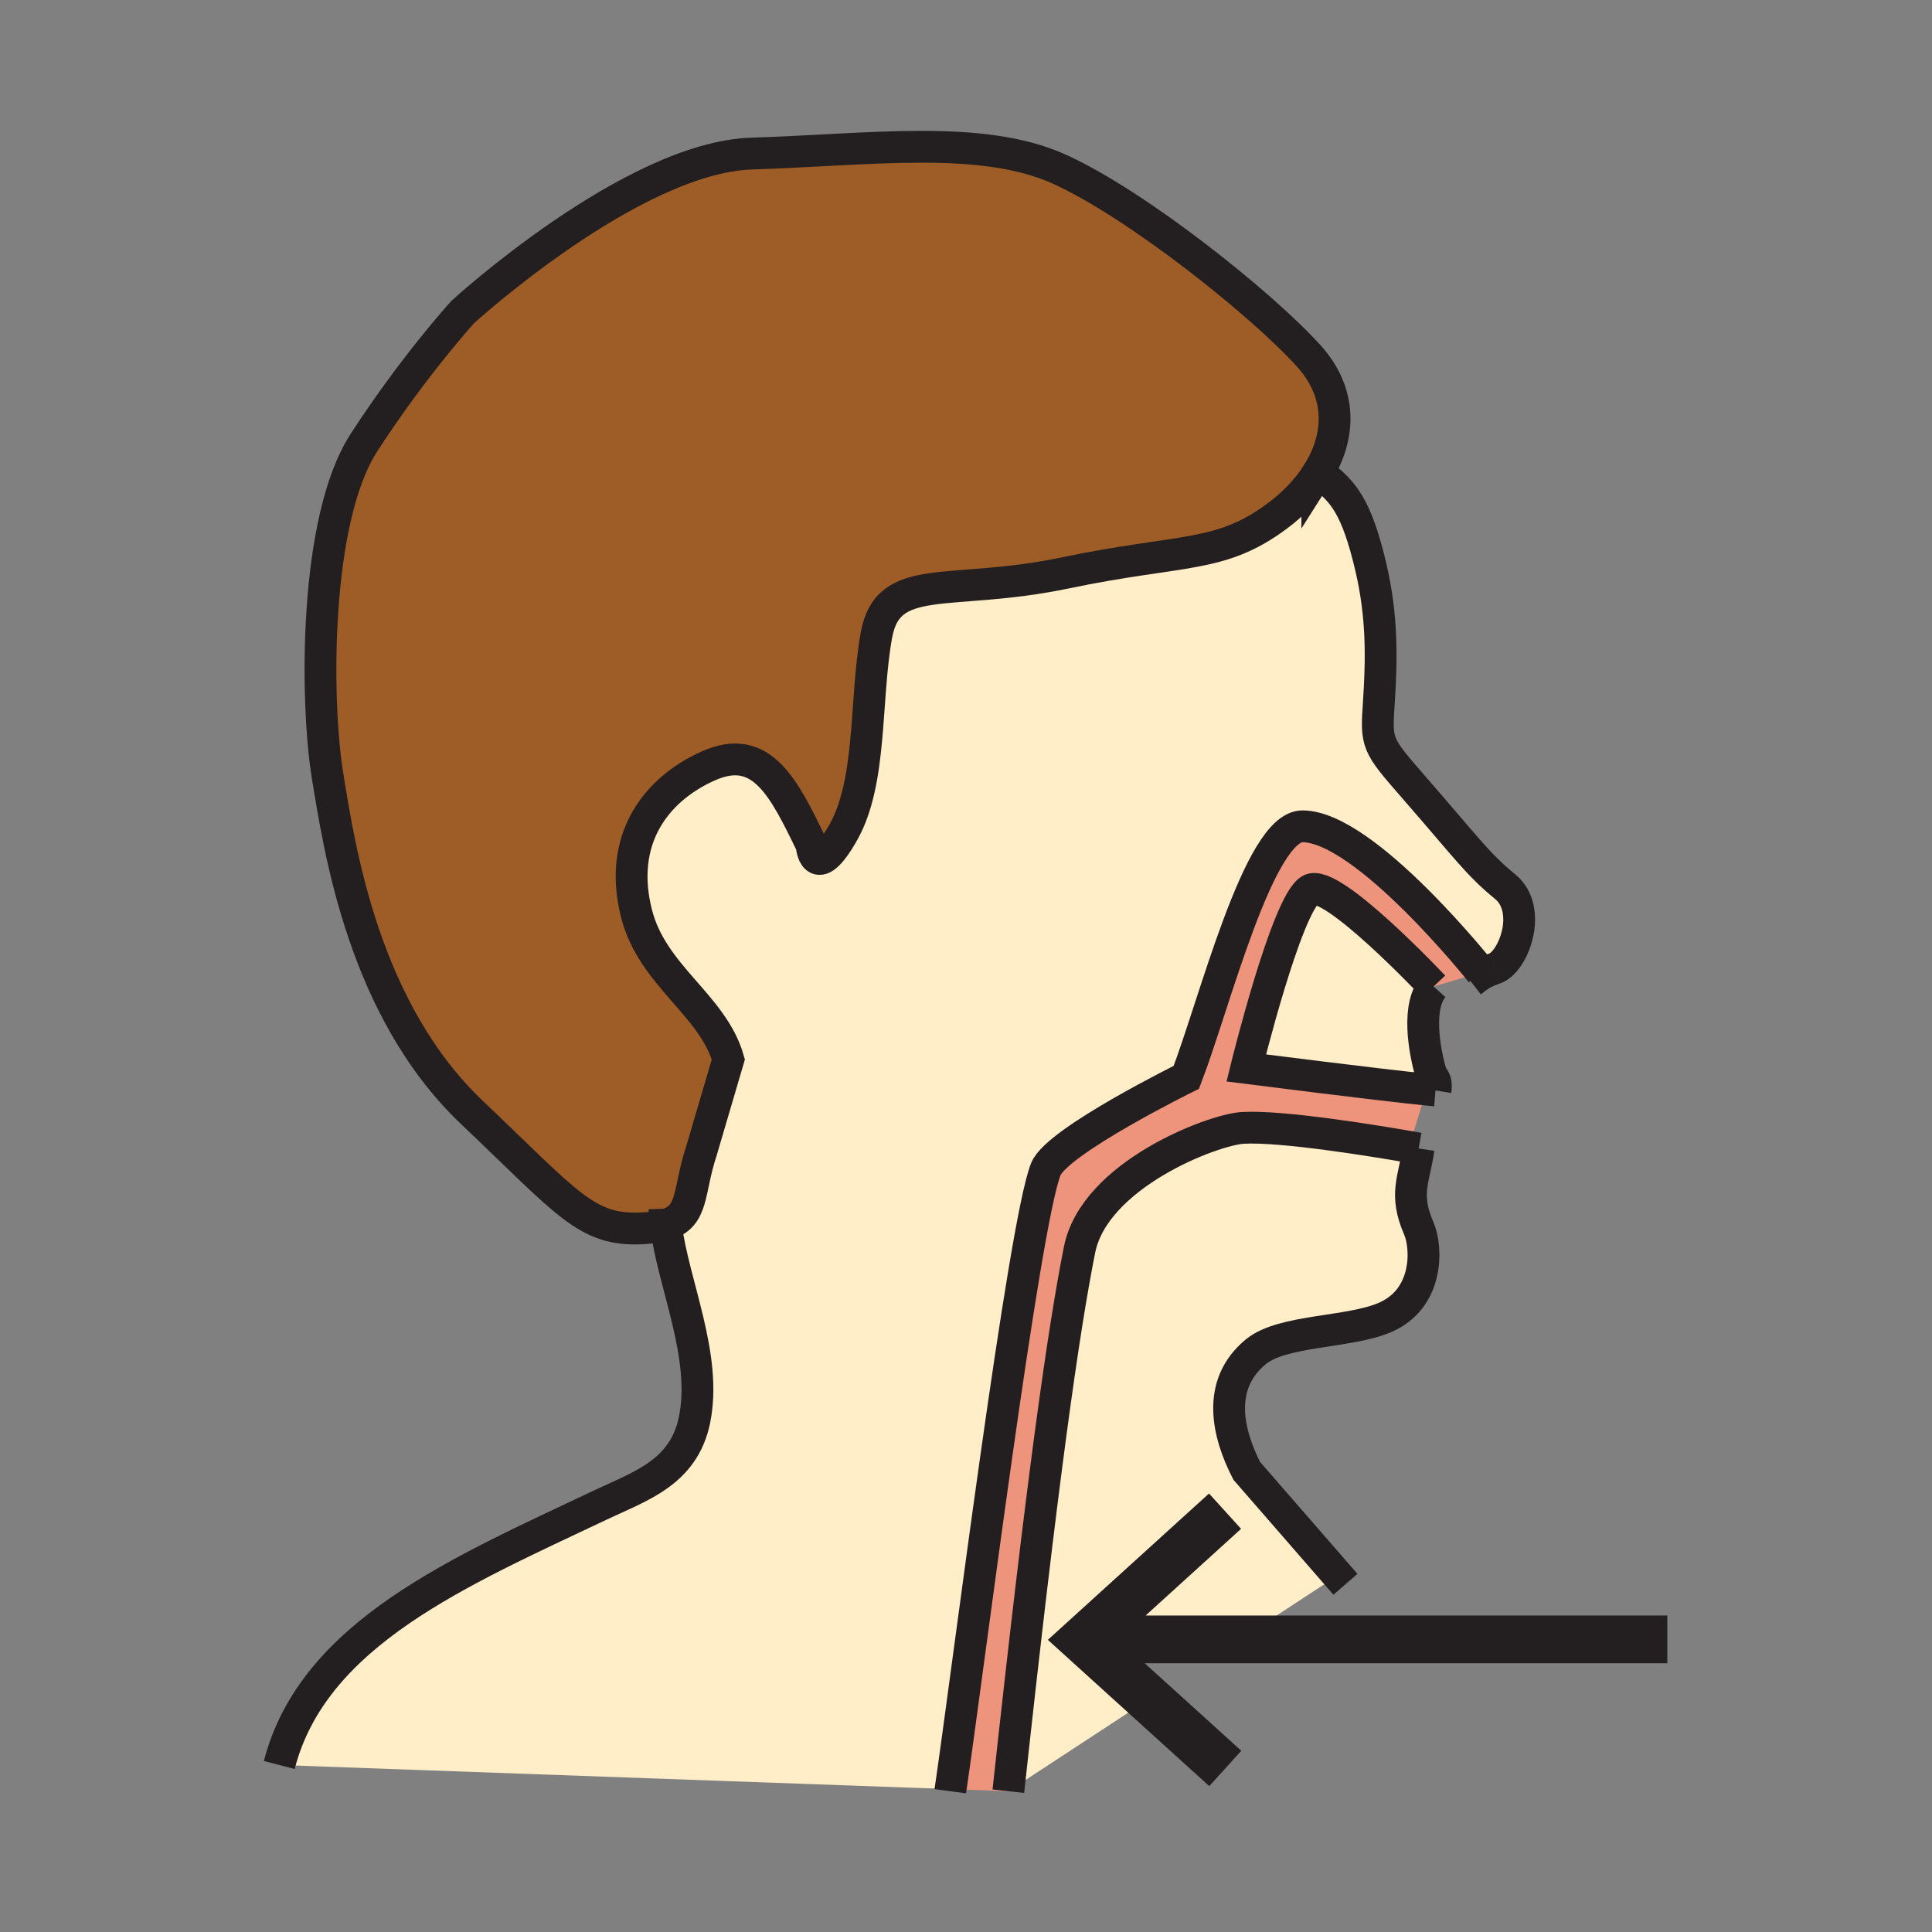<svg xmlns="http://www.w3.org/2000/svg" width="850.394" height="850.394" viewBox="0 0 850.394 850.394" overflow="visible"><rect x="0" y="0" width="850.394" height="850.394" fill="#808080" stroke="none"/><path d="M477.6 721.11l-.75.68 28.83 26.13-61.84 40.51c14.851-136.949 24.32-203.26 31.34-238.37 6.601-32.989 58.54-52.77 71.74-53.6 17.19-1.08 59.75 5.98 73.29 8.33 2.67.46 4.21.74 4.21.74-2.06 14.02-6.5 20.02.12 35.279 3.61 8.351 4.42 30.79-14.98 39.11-15.81 6.79-45.04 5.41-56.729 15.021-17.74 14.56-12.41 36.159-4.08 52.449l39.99 45.971-.741.64-42.12 27.59h-67.84l-.44-.48zM631.02 434.21c-7.42 8.24-4.359 27.57-1.039 38.67l-2.061 6.72c-20.5-2.04-79.36-9.529-79.36-9.529s17.601-71.69 28.04-78.33c9.07-5.771 54.42 42.469 54.42 42.469z" fill="#ffeec8"/><path d="M652.01 428.02l-20.99 6.19s-45.35-48.24-54.42-42.47c-10.439 6.64-28.04 78.33-28.04 78.33s58.86 7.489 79.36 9.529l-7.71 25.19c-13.54-2.35-56.1-9.41-73.29-8.33-13.2.83-65.14 20.61-71.74 53.6-7.02 35.11-16.489 101.421-31.34 238.37l-25.42-.92c7.58-51.76 32.19-248.6 41.92-272.91 4.94-12.369 61.84-40.399 61.84-40.399 12.37-32.16 31.87-110.49 51.12-110.49 27.62 0 78.7 64.29 78.7 64.29l.01.02z" fill="#ee947d"/><path d="M652.01 428.02L652 428s-51.08-64.29-78.7-64.29c-19.25 0-38.75 78.33-51.12 110.49 0 0-56.899 28.03-61.84 40.399C450.61 538.91 426 735.75 418.42 787.51l-295.49-10.63c14.97-58.01 79.58-85.13 141.31-114.42 17.48-8.29 36.68-14.2 41.45-37.43 5.77-28.101-9.36-59.681-12.63-85.92 12.49-3.86 9.72-14.431 15.67-32.49l11.86-40.3c-6.93-24.13-33.47-36.75-40.44-64.28-8.19-32.35 8.2-54.46 31.65-64.93 23.44-10.46 33.18 9.49 45.44 34.82 0 0 1.13 17.01 13.9-5.47 12.74-22.48 9.48-58.06 14.59-86.69 5.1-28.65 31.9-16.9 83.3-27.62 51.399-10.73 67.83-6.23 93.09-24.97 7.36-5.47 13.38-11.8 17.7-18.59l1.729.32c9.65 7.4 15.63 14.03 21.96 41.23 4.86 21 4.721 39.28 3.41 59.02-1.25 18.21-1.07 18.49 15.35 37.33 23.91 27.44 28 33.73 40.261 43.8 12.239 10.04 3.79 33.02-4.57 35.979h-.01l-5.94 1.751z" fill="#ffeec8"/><path d="M293.06 539.11c-2.68.83-6.07 1.34-10.41 1.56-24.5 1.19-32.41-10.61-74.93-51.01-47.6-45.23-58.19-115.47-63.53-148.11-5.34-32.66-6.07-112.64 16-146.72 22.07-34.07 43.55-57.54 43.55-57.54s74.32-67.97 127.12-69.69c52.79-1.72 101.31-8.53 135.36 6.83 34.061 15.37 88.99 59.2 109.8 82.17 14.74 16.27 14.29 35.5 3.801 51.99-4.32 6.79-10.34 13.12-17.7 18.59-25.26 18.74-41.69 14.24-93.09 24.97-51.4 10.72-78.2-1.03-83.3 27.62-5.11 28.63-1.85 64.21-14.59 86.69-12.77 22.48-13.9 5.47-13.9 5.47-12.26-25.33-22-45.28-45.44-34.82-23.45 10.47-39.84 32.58-31.65 64.93 6.97 27.53 33.51 40.15 40.44 64.28l-11.86 40.3c-5.951 18.06-3.181 28.63-15.671 32.49z" fill="#9e5c26"/><g fill="none" stroke="#231f20"><path d="M579.82 208.59c-4.32 6.79-10.34 13.12-17.7 18.59-25.26 18.74-41.69 14.24-93.09 24.97-51.4 10.72-78.2-1.03-83.3 27.62-5.11 28.63-1.85 64.21-14.59 86.69-12.77 22.48-13.9 5.47-13.9 5.47-12.26-25.33-22-45.28-45.44-34.82-23.45 10.47-39.84 32.58-31.65 64.93 6.97 27.53 33.51 40.15 40.44 64.28l-11.86 40.3c-5.95 18.06-3.18 28.63-15.67 32.49-2.68.83-6.07 1.34-10.41 1.56-24.5 1.19-32.41-10.61-74.93-51.01-47.6-45.23-58.19-115.47-63.53-148.11-5.34-32.66-6.07-112.64 16-146.72 22.07-34.07 43.55-57.54 43.55-57.54s74.32-67.97 127.12-69.69c52.79-1.72 101.31-8.53 135.36 6.83 34.061 15.37 88.99 59.2 109.8 82.17 14.74 16.27 14.29 35.5 3.8 51.99z" stroke-width="14"/><path d="M292.48 532.03c.08 2.31.28 4.67.58 7.08 3.27 26.239 18.4 57.819 12.63 85.92-4.77 23.229-23.97 29.14-41.45 37.43-61.73 29.29-126.34 56.41-141.31 114.42M657.96 426.27c8.36-2.959 16.81-25.939 4.57-35.979-12.261-10.07-16.351-16.36-40.261-43.8-16.42-18.84-16.6-19.12-15.35-37.33 1.311-19.74 1.45-38.02-3.41-59.02-6.33-27.2-12.31-33.83-21.96-41.23M647.51 432.14c3.71-2.88 5.141-4 10.44-5.87M631.85 479.97c.82-4.95-1.43-5.62-1.869-7.09-3.32-11.1-6.381-30.43 1.039-38.67M592.21 697.35l-3.47-3.989-39.99-45.971c-8.33-16.29-13.66-37.89 4.08-52.449 11.689-9.61 40.92-8.23 56.729-15.021 19.4-8.32 18.591-30.76 14.98-39.11-6.62-15.26-2.18-21.26-.12-35.279" stroke-width="14"/><path d="M652 428s-51.08-64.29-78.7-64.29c-19.25 0-38.75 78.33-51.12 110.49 0 0-56.899 28.03-61.84 40.399C450.61 538.91 426 735.75 418.42 787.51c-.05.311-.1.62-.14.92" stroke-width="14"/><path d="M631.02 434.21s-45.35-48.24-54.42-42.47c-10.439 6.64-28.04 78.33-28.04 78.33s58.86 7.489 79.36 9.529c1.54.16 2.86.28 3.93.37M624.42 505.53s-1.54-.28-4.21-.74c-13.54-2.35-56.1-9.41-73.29-8.33-13.2.83-65.14 20.61-71.74 53.6-7.02 35.11-16.489 101.421-31.34 238.37" stroke-width="14"/><path stroke-width="21" d="M733.89 721.59H478.04M539.22 665.16l-61.62 55.95-.75.68 28.83 26.13 33.64 30.48"/><path stroke-width="14" d="M657.96 426.27h-.01"/></g><path fill="none" d="M0 0h850.394v850.394H0z"/></svg>